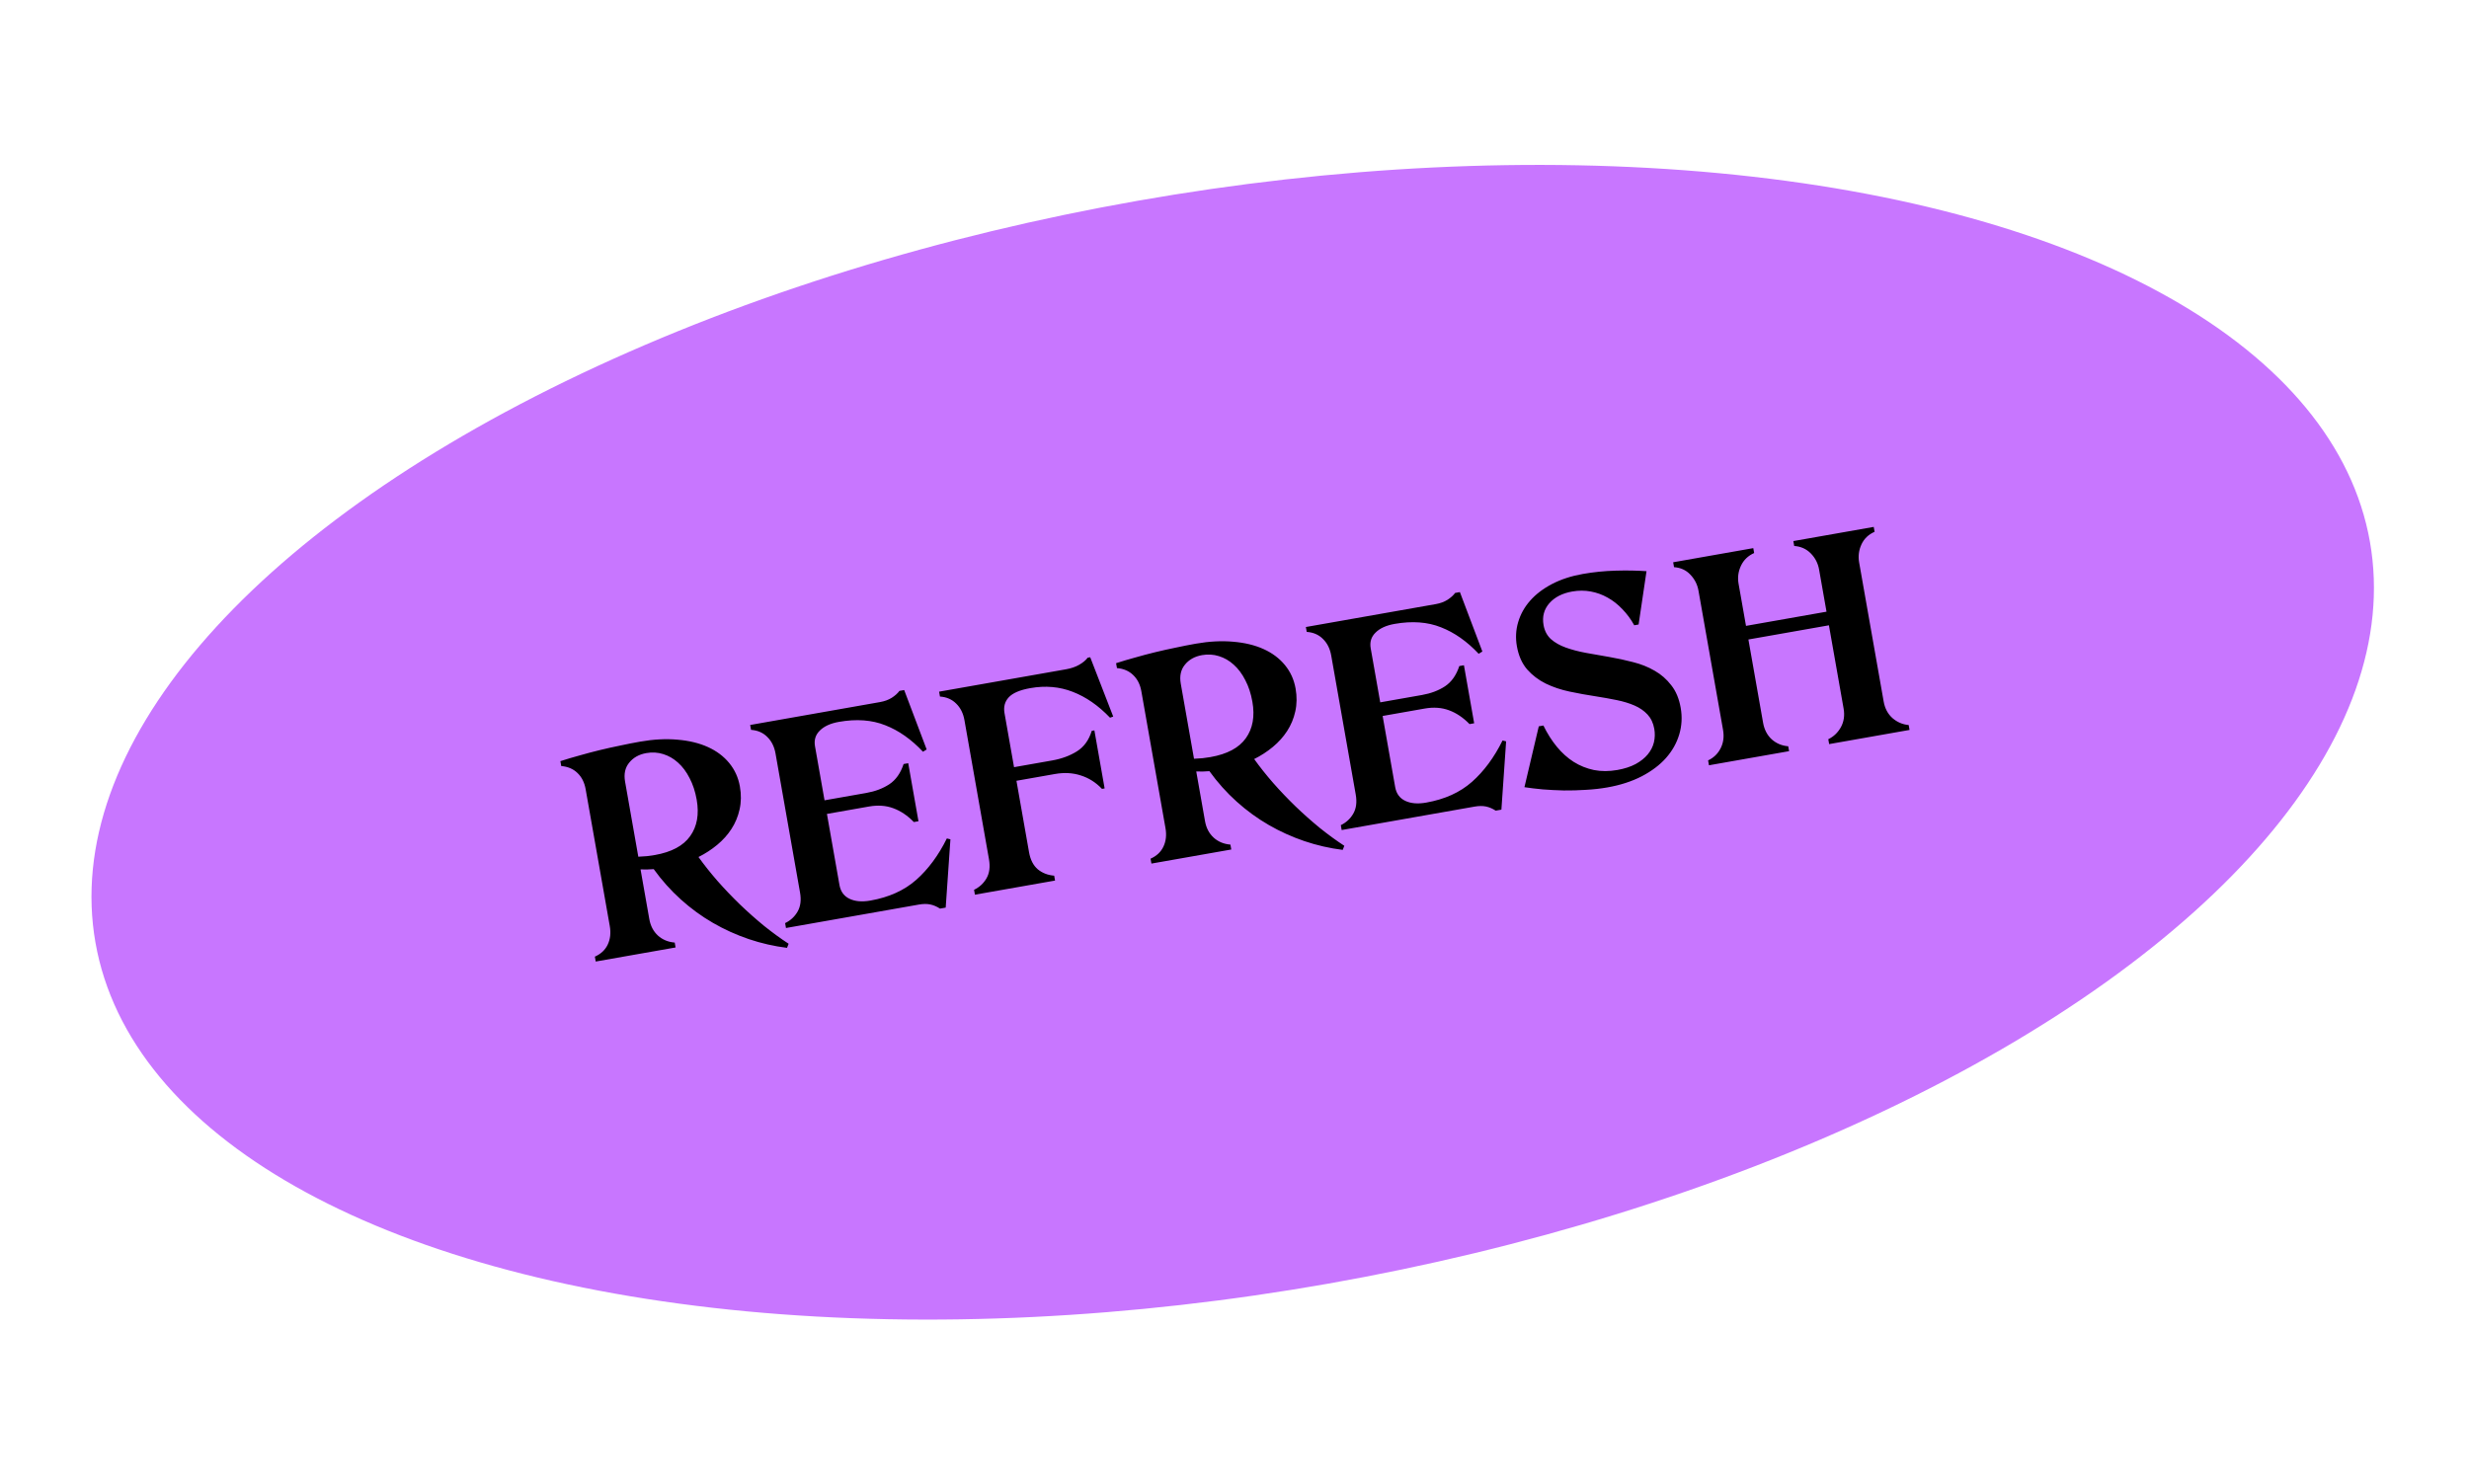 <svg width="449" height="270" viewBox="0 0 449 270" fill="none" xmlns="http://www.w3.org/2000/svg">
<ellipse cx="224.174" cy="135.015" rx="210" ry="100" transform="rotate(-10 224.174 135.015)" fill="#C876FF"/>
<path d="M143.414 171.667L143.124 172.413C140.759 172.119 138.434 171.587 136.15 170.816C133.881 170.043 131.716 169.061 129.656 167.871C127.595 166.681 125.651 165.263 123.824 163.619C121.997 161.974 120.35 160.133 118.883 158.094C118.477 158.133 118.076 158.154 117.68 158.157C117.284 158.161 116.886 158.157 116.487 158.145L118.081 167.185C118.299 168.419 118.822 169.418 119.651 170.18C120.477 170.927 121.493 171.351 122.701 171.452L122.858 172.342L108.336 174.903L108.179 174.013C109.282 173.521 110.062 172.788 110.519 171.816C110.988 170.824 111.113 169.703 110.892 168.452L106.5 143.544C106.286 142.326 105.791 141.347 105.016 140.607C104.257 139.865 103.274 139.444 102.066 139.343L101.909 138.453C103.035 138.089 104.197 137.744 105.395 137.417C106.591 137.074 107.799 136.754 109.019 136.456C110.255 136.155 111.495 135.879 112.74 135.626C113.982 135.358 115.204 135.117 116.406 134.905C118.842 134.476 121.11 134.357 123.21 134.548C125.307 134.724 127.145 135.168 128.725 135.881C130.305 136.594 131.6 137.564 132.61 138.791C133.619 140.018 134.267 141.441 134.552 143.06C134.812 144.534 134.793 145.926 134.495 147.235C134.21 148.524 133.717 149.71 133.015 150.793C132.327 151.856 131.464 152.818 130.426 153.679C129.387 154.54 128.253 155.277 127.022 155.89C128.053 157.328 129.21 158.785 130.495 160.261C131.796 161.734 133.154 163.155 134.569 164.525C135.981 165.88 137.441 167.176 138.949 168.414C140.469 169.633 141.958 170.718 143.414 171.667ZM113.672 142.18L116.08 155.836C116.637 155.804 117.159 155.77 117.649 155.733C118.151 155.678 118.627 155.611 119.076 155.531C122.121 154.994 124.266 153.848 125.51 152.091C126.77 150.332 127.165 148.122 126.696 145.461C126.436 143.987 126.007 142.682 125.411 141.548C124.827 140.395 124.124 139.453 123.301 138.722C122.494 137.988 121.593 137.47 120.597 137.166C119.618 136.859 118.599 136.799 117.541 136.986C116.211 137.22 115.172 137.8 114.427 138.725C113.678 139.634 113.426 140.785 113.672 142.18ZM136.423 131.872L160.058 127.704C160.859 127.563 161.558 127.307 162.154 126.938C162.763 126.55 163.234 126.128 163.567 125.672L164.432 125.52L168.519 136.327L167.849 136.742C165.733 134.488 163.45 132.882 161 131.926C158.564 130.951 155.751 130.744 152.561 131.307C151.039 131.575 149.884 132.101 149.096 132.884C148.306 133.652 148.011 134.605 148.212 135.743L149.946 145.576L157.544 144.237C159.162 143.951 160.557 143.424 161.727 142.656C162.911 141.869 163.777 140.642 164.326 138.975L165.167 138.827L167.028 149.382L166.187 149.53C165.036 148.345 163.789 147.507 162.446 147.016C161.12 146.523 159.647 146.419 158.028 146.705L150.383 148.053L152.663 160.988C152.873 162.174 153.482 163.009 154.493 163.491C155.504 163.974 156.771 164.081 158.293 163.813C161.675 163.217 164.453 161.958 166.627 160.038C168.813 158.099 170.668 155.59 172.191 152.512L172.839 152.671L171.98 165.093L170.946 165.276C170.368 164.898 169.778 164.647 169.177 164.522C168.577 164.396 167.884 164.403 167.098 164.541L142.935 168.802L142.778 167.912C143.753 167.443 144.507 166.748 145.038 165.828C145.584 164.889 145.735 163.73 145.491 162.352L141.032 137.058C140.811 135.808 140.312 134.805 139.534 134.05C138.77 133.276 137.785 132.846 136.58 132.761L136.423 131.872ZM177.137 161.854C178.112 161.384 178.865 160.69 179.397 159.77C179.942 158.831 180.093 157.672 179.85 156.293L175.39 131C175.17 129.75 174.671 128.747 173.893 127.992C173.128 127.217 172.144 126.788 170.939 126.703L170.782 125.813L193.863 121.743C194.793 121.579 195.588 121.307 196.248 120.926C196.924 120.543 197.443 120.112 197.805 119.635L198.262 119.555L202.445 130.345L201.861 130.547C199.753 128.34 197.493 126.772 195.082 125.842C192.686 124.909 190.118 124.684 187.377 125.168C185.47 125.504 184.156 126.066 183.435 126.854C182.728 127.624 182.475 128.577 182.675 129.715L184.409 139.549L191.358 138.324C193.073 138.021 194.57 137.468 195.85 136.664C197.129 135.86 198.026 134.619 198.54 132.942L199.021 132.857L200.882 143.412L200.401 143.497C199.285 142.322 198.001 141.507 196.549 141.053C195.11 140.579 193.541 140.492 191.842 140.792L184.846 142.025L187.135 155.009C187.378 156.387 187.908 157.426 188.726 158.125C189.556 158.805 190.55 159.191 191.707 159.285L191.864 160.174L177.294 162.743L177.137 161.854ZM244.471 153.848L244.181 154.594C241.815 154.3 239.49 153.768 237.206 152.997C234.937 152.224 232.773 151.242 230.712 150.052C228.651 148.862 226.707 147.444 224.88 145.8C223.053 144.155 221.406 142.314 219.939 140.275C219.533 140.314 219.132 140.335 218.736 140.339C218.34 140.342 217.942 140.338 217.544 140.326L219.138 149.366C219.355 150.6 219.878 151.599 220.707 152.362C221.533 153.108 222.55 153.532 223.757 153.633L223.914 154.523L209.392 157.084L209.235 156.194C210.339 155.702 211.118 154.97 211.575 153.997C212.045 153.005 212.169 151.884 211.949 150.633L207.557 125.725C207.342 124.507 206.847 123.528 206.072 122.789C205.313 122.046 204.33 121.625 203.122 121.524L202.965 120.634C204.091 120.27 205.253 119.925 206.452 119.598C207.647 119.255 208.855 118.935 210.075 118.637C211.311 118.336 212.551 118.06 213.796 117.807C215.038 117.539 216.26 117.298 217.462 117.086C219.898 116.657 222.166 116.538 224.266 116.73C226.363 116.905 228.201 117.35 229.781 118.063C231.362 118.776 232.656 119.745 233.666 120.972C234.676 122.199 235.323 123.622 235.609 125.241C235.869 126.715 235.85 128.107 235.552 129.416C235.267 130.705 234.773 131.891 234.072 132.974C233.383 134.037 232.52 134.999 231.482 135.86C230.444 136.721 229.309 137.458 228.079 138.071C229.109 139.509 230.267 140.966 231.552 142.442C232.853 143.915 234.21 145.336 235.626 146.707C237.038 148.061 238.498 149.357 240.005 150.595C241.526 151.814 243.014 152.899 244.471 153.848ZM214.729 124.361L217.137 138.018C217.693 137.986 218.216 137.951 218.705 137.914C219.208 137.859 219.683 137.792 220.132 137.712C223.178 137.175 225.322 136.029 226.566 134.272C227.826 132.513 228.221 130.303 227.752 127.642C227.492 126.168 227.064 124.863 226.467 123.729C225.884 122.576 225.18 121.634 224.357 120.903C223.55 120.169 222.649 119.651 221.654 119.347C220.674 119.04 219.655 118.98 218.597 119.167C217.267 119.402 216.229 119.981 215.483 120.906C214.734 121.815 214.483 122.966 214.729 124.361ZM237.479 114.053L261.114 109.885C261.915 109.744 262.614 109.488 263.21 109.119C263.819 108.731 264.29 108.309 264.623 107.853L265.489 107.701L269.576 118.508L268.905 118.923C266.789 116.669 264.506 115.063 262.057 114.107C259.62 113.132 256.807 112.925 253.618 113.488C252.095 113.756 250.94 114.282 250.153 115.066C249.362 115.833 249.068 116.786 249.268 117.924L251.002 127.757L258.6 126.418C260.219 126.132 261.613 125.605 262.783 124.837C263.967 124.05 264.833 122.823 265.382 121.156L266.224 121.008L268.085 131.563L267.243 131.711C266.092 130.526 264.845 129.688 263.503 129.197C262.176 128.704 260.704 128.6 259.085 128.886L251.439 130.234L253.72 143.169C253.929 144.355 254.539 145.19 255.549 145.672C256.56 146.155 257.827 146.263 259.35 145.994C262.732 145.398 265.509 144.139 267.683 142.219C269.87 140.28 271.725 137.771 273.248 134.693L273.895 134.852L273.037 147.274L272.003 147.457C271.424 147.08 270.834 146.828 270.234 146.703C269.633 146.577 268.94 146.584 268.155 146.722L243.991 150.983L243.834 150.093C244.809 149.624 245.563 148.929 246.095 148.009C246.64 147.07 246.791 145.911 246.548 144.533L242.088 119.239C241.867 117.989 241.368 116.986 240.591 116.231C239.826 115.457 238.841 115.027 237.636 114.942L237.479 114.053ZM305.64 128.734C305.934 130.4 305.848 132.019 305.381 133.589C304.914 135.158 304.109 136.59 302.965 137.882C301.834 139.156 300.361 140.267 298.545 141.215C296.742 142.144 294.662 142.817 292.306 143.232C291.072 143.45 289.776 143.596 288.417 143.67C287.061 143.76 285.721 143.798 284.396 143.784C283.085 143.751 281.809 143.687 280.569 143.591C279.342 143.477 278.228 143.343 277.226 143.189L279.835 132.119L280.677 131.97C281.378 133.417 282.192 134.703 283.117 135.829C284.043 136.954 285.064 137.873 286.182 138.585C287.315 139.295 288.542 139.789 289.864 140.068C291.199 140.328 292.62 140.326 294.127 140.06C295.425 139.831 296.535 139.47 297.456 138.977C298.375 138.468 299.106 137.885 299.651 137.227C300.21 136.55 300.584 135.815 300.775 135.021C300.962 134.211 300.984 133.397 300.84 132.58C300.653 131.522 300.244 130.652 299.611 129.97C298.979 129.288 298.188 128.742 297.24 128.331C296.291 127.919 295.209 127.59 293.991 127.342C292.774 127.094 291.494 126.865 290.152 126.655C288.589 126.418 287.019 126.133 285.439 125.8C283.86 125.467 282.411 124.979 281.091 124.336C279.787 123.69 278.66 122.831 277.711 121.759C276.775 120.668 276.156 119.265 275.853 117.55C275.585 116.027 275.665 114.558 276.093 113.144C276.518 111.714 277.241 110.421 278.26 109.267C279.293 108.093 280.618 107.082 282.237 106.235C283.872 105.385 285.74 104.774 287.84 104.404C289.795 104.059 291.776 103.859 293.782 103.803C295.805 103.743 297.686 103.775 299.427 103.898L297.989 113.597L297.195 113.737C296.588 112.637 295.871 111.665 295.044 110.819C294.231 109.954 293.339 109.252 292.368 108.713C291.413 108.17 290.388 107.797 289.294 107.594C288.201 107.39 287.077 107.39 285.923 107.593C284.112 107.912 282.718 108.629 281.741 109.744C280.78 110.855 280.433 112.172 280.702 113.695C280.888 114.753 281.337 115.608 282.047 116.259C282.77 116.892 283.67 117.403 284.746 117.791C285.823 118.18 287.045 118.502 288.412 118.756C289.776 118.995 291.183 119.243 292.633 119.499C294.099 119.753 295.551 120.067 296.989 120.442C298.424 120.8 299.731 121.322 300.909 122.007C302.085 122.675 303.091 123.556 303.928 124.647C304.779 125.721 305.349 127.083 305.64 128.734ZM325.198 135.747L325.355 136.636L310.785 139.205L310.628 138.316C311.635 137.841 312.391 137.112 312.896 136.131C313.413 135.131 313.562 134.005 313.342 132.755L308.882 107.462C308.681 106.324 308.186 105.345 307.397 104.526C306.624 103.703 305.635 103.25 304.43 103.165L304.273 102.275L318.843 99.706L319 100.595C317.897 101.088 317.099 101.856 316.606 102.902C316.112 103.947 315.966 105.039 316.167 106.177L317.519 113.847L332.161 111.265L330.809 103.595C330.608 102.457 330.105 101.48 329.3 100.663C328.495 99.847 327.49 99.396 326.285 99.311L326.129 98.421L340.747 95.844L340.904 96.733C339.784 97.228 338.986 97.997 338.509 99.04C338.032 100.082 337.893 101.173 338.094 102.311L342.554 127.604C342.774 128.854 343.307 129.86 344.152 130.62C345.01 131.361 345.993 131.782 347.102 131.884L347.259 132.774L332.64 135.352L332.483 134.462C333.458 133.993 334.222 133.263 334.775 132.273C335.325 131.267 335.489 130.139 335.269 128.889L332.598 113.742L317.956 116.323L320.627 131.471C320.847 132.721 321.372 133.727 322.2 134.49C323.042 135.234 324.042 135.653 325.198 135.747Z" fill="black"/>
</svg>
